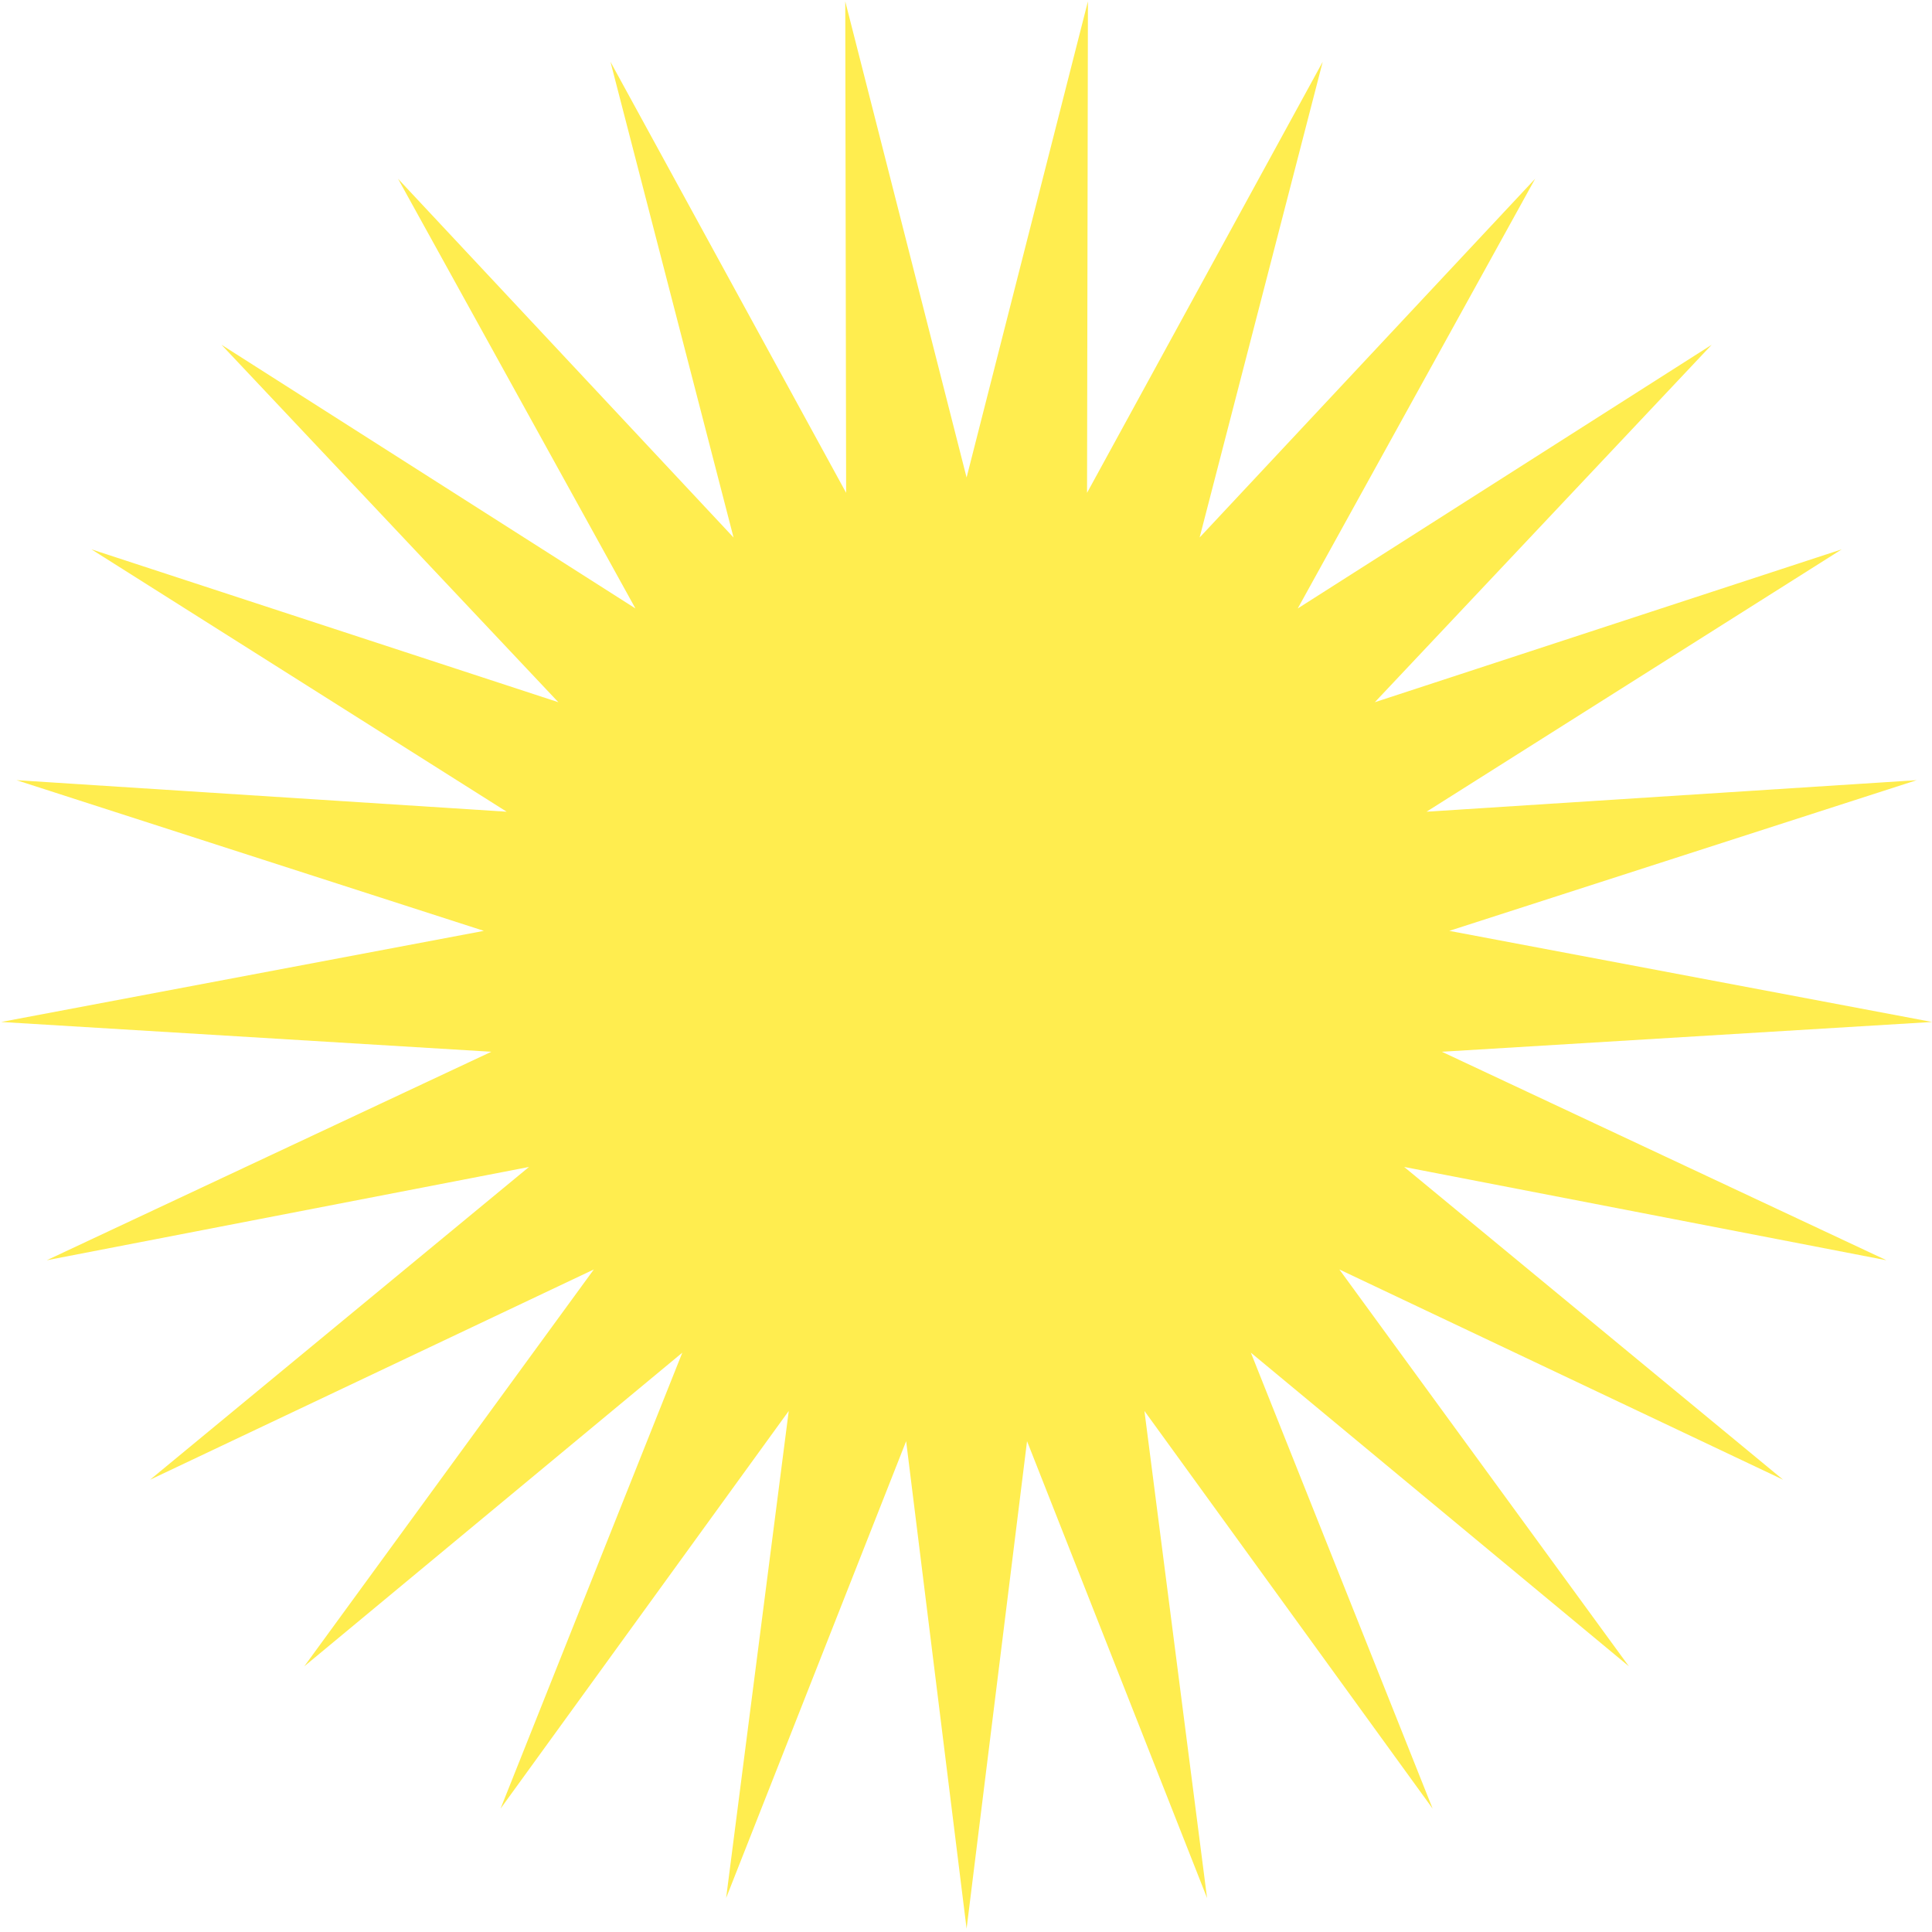<svg width="298" height="298" viewBox="0 0 298 298" fill="none" xmlns="http://www.w3.org/2000/svg">
<path d="M149.091 73.652L167.806 0.21L167.671 76.016L204.02 9.534L185.035 82.908L236.788 27.573L200.169 93.853L264.016 53.18L212.06 108.312L284.082 84.732L220.032 125.202L295.635 120.338L223.546 143.58L298 157.633L222.397 162.227L290.974 194.387L216.586 179.996L275.029 228.236L206.587 195.806L251.246 257.018L192.939 208.643L220.978 278.976L176.522 217.629L186.183 292.759L158.415 222.291L149.091 297.488L139.767 222.291L111.999 292.759L121.66 217.629L77.204 278.976L105.242 208.643L46.935 257.018L91.595 195.806L23.153 228.236L81.595 179.996L7.208 194.387L75.785 162.227L0.182 157.633L74.636 143.58L2.546 120.338L78.15 125.202L14.1 84.732L86.122 108.312L34.166 53.18L98.013 93.853L61.394 27.573L113.147 82.908L94.162 9.534L130.511 76.016L130.376 0.21L149.091 73.652Z" fill="#FFED4F"/>
</svg>
